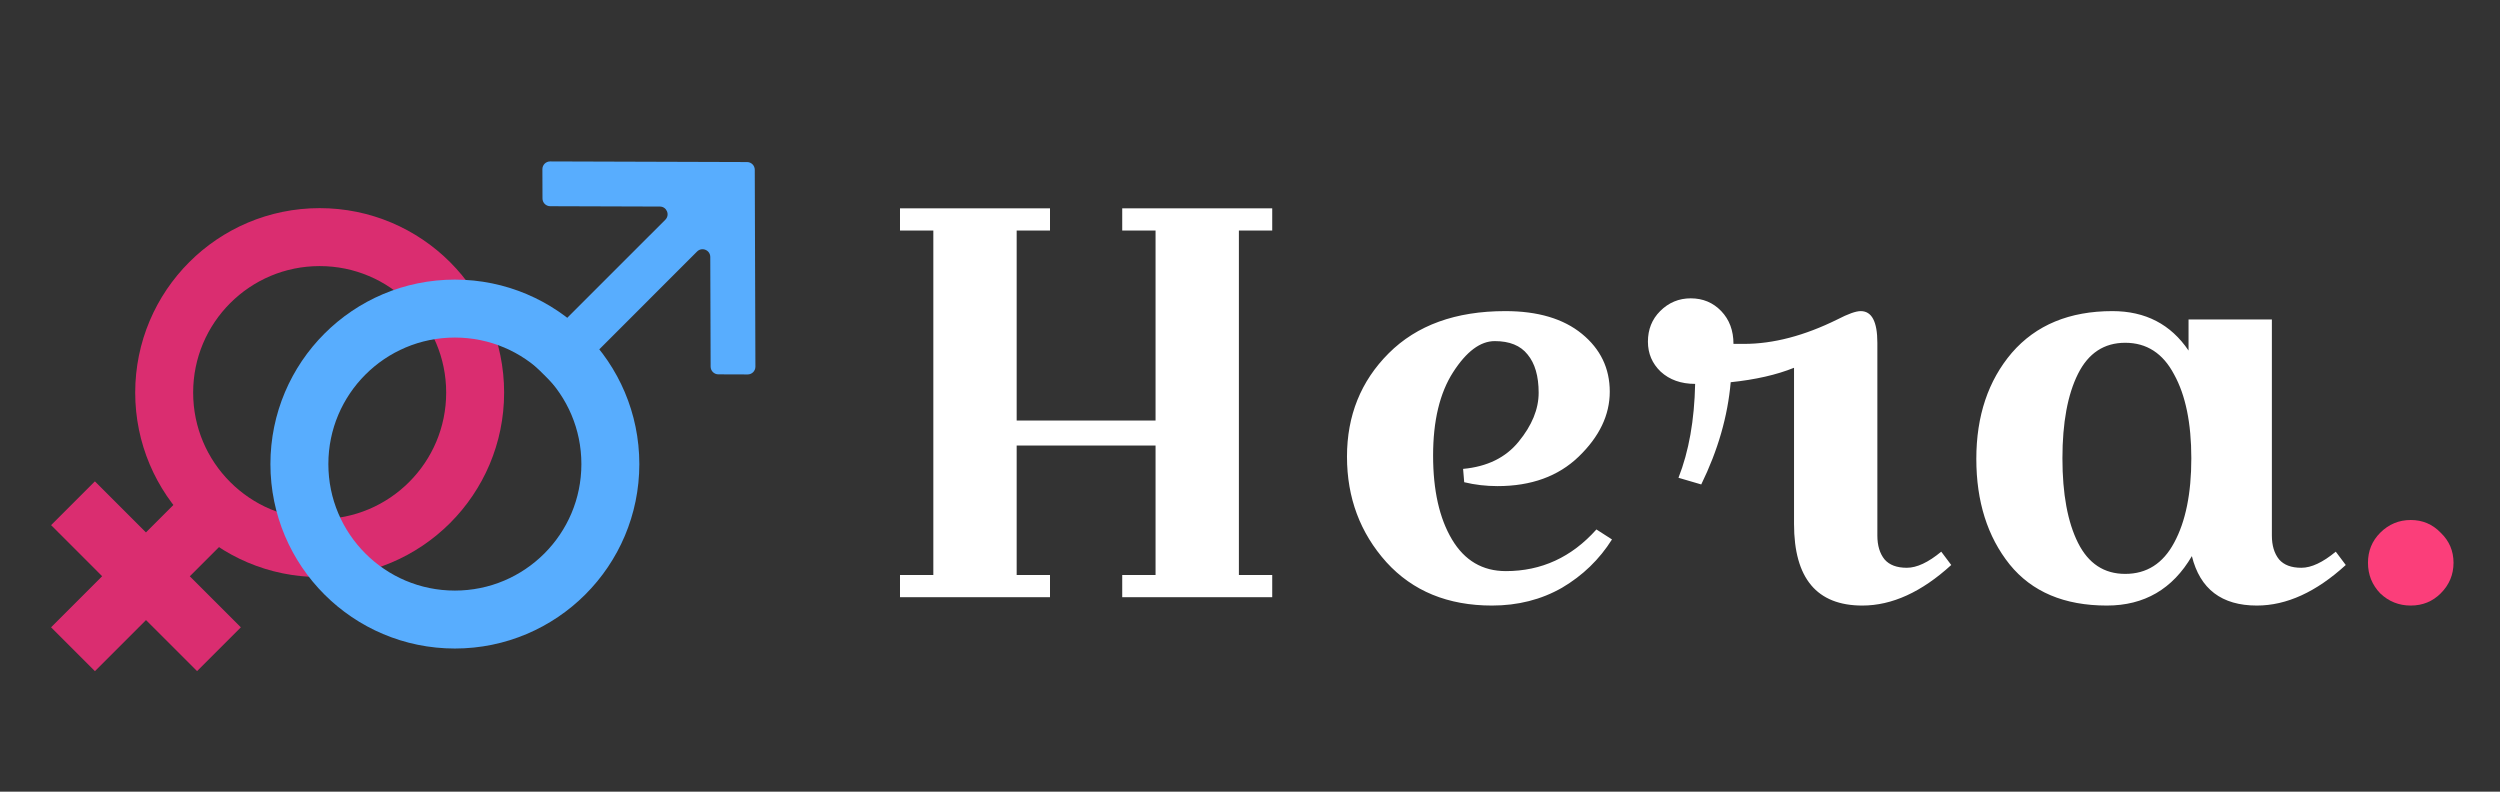 <svg width="180" height="57" viewBox="0 0 180 57" fill="none" xmlns="http://www.w3.org/2000/svg">
<rect x="0" y="0" width="180" height="57" fill="#333333" stroke="none"/>
<path d="M89.2 16.6V41.4H91.6V43H80.8V41.4H83.2V32.08H73.2V41.4H75.6V43H64.8V41.4H67.2V16.6H64.8V15H75.6V16.6H73.2V30.28H83.2V16.6H80.8V15H91.6V16.6H89.2ZM105.343 33.76C107.076 33.6 108.409 32.947 109.343 31.8C110.303 30.627 110.783 29.453 110.783 28.28C110.783 27.08 110.516 26.16 109.983 25.52C109.476 24.88 108.689 24.56 107.623 24.56C106.583 24.56 105.583 25.307 104.623 26.8C103.663 28.293 103.183 30.293 103.183 32.8C103.183 35.307 103.636 37.32 104.543 38.84C105.449 40.36 106.743 41.12 108.423 41.12C110.983 41.12 113.156 40.12 114.943 38.12L116.063 38.84C115.156 40.28 113.956 41.44 112.463 42.32C110.969 43.173 109.289 43.6 107.423 43.6C104.249 43.6 101.716 42.56 99.823 40.48C97.93 38.373 96.983 35.84 96.983 32.88C96.983 29.92 97.983 27.44 99.983 25.44C102.009 23.413 104.809 22.4 108.383 22.4C110.729 22.4 112.569 22.947 113.903 24.04C115.236 25.133 115.903 26.52 115.903 28.2C115.903 29.88 115.156 31.44 113.663 32.88C112.196 34.293 110.249 35 107.823 35C106.996 35 106.196 34.907 105.423 34.72L105.343 33.76ZM133.97 22.4C134.77 22.4 135.17 23.16 135.17 24.68V38.56C135.17 39.28 135.343 39.853 135.69 40.28C136.037 40.68 136.57 40.88 137.29 40.88C138.01 40.88 138.837 40.493 139.77 39.72L140.49 40.68C138.357 42.627 136.223 43.6 134.09 43.6C130.81 43.6 129.17 41.64 129.17 37.72V26.48C127.917 26.987 126.397 27.333 124.61 27.52C124.397 29.973 123.69 32.427 122.49 34.88L120.85 34.4C121.597 32.507 121.997 30.253 122.05 27.64C121.037 27.64 120.21 27.347 119.57 26.76C118.957 26.173 118.65 25.453 118.65 24.6C118.65 23.72 118.943 22.987 119.53 22.4C120.143 21.787 120.877 21.48 121.73 21.48C122.61 21.48 123.343 21.787 123.93 22.4C124.517 23.013 124.81 23.8 124.81 24.76H125.57C127.677 24.76 129.917 24.173 132.29 23C133.063 22.6 133.623 22.4 133.97 22.4ZM163.575 23V38.56C163.575 39.28 163.749 39.853 164.095 40.28C164.442 40.68 164.975 40.88 165.695 40.88C166.415 40.88 167.242 40.493 168.175 39.72L168.895 40.68C166.762 42.627 164.629 43.6 162.495 43.6C159.962 43.6 158.402 42.413 157.815 40.04C156.429 42.413 154.389 43.6 151.695 43.6C148.629 43.6 146.295 42.613 144.695 40.64C143.095 38.64 142.295 36.107 142.295 33.04C142.295 29.947 143.149 27.4 144.855 25.4C146.589 23.4 149.002 22.4 152.095 22.4C154.469 22.4 156.295 23.347 157.575 25.24V23H163.575ZM149.615 26.92C148.869 28.413 148.495 30.44 148.495 33C148.495 35.56 148.869 37.587 149.615 39.08C150.362 40.573 151.495 41.32 153.015 41.32C154.562 41.32 155.735 40.573 156.535 39.08C157.362 37.56 157.775 35.533 157.775 33C157.775 30.467 157.362 28.453 156.535 26.96C155.735 25.44 154.562 24.68 153.015 24.68C151.495 24.68 150.362 25.427 149.615 26.92Z" fill="white"/>
<path d="M171.374 42.72C170.787 42.107 170.494 41.373 170.494 40.52C170.494 39.667 170.787 38.947 171.374 38.36C171.987 37.747 172.72 37.44 173.574 37.44C174.427 37.44 175.147 37.747 175.734 38.36C176.347 38.947 176.654 39.667 176.654 40.52C176.654 41.373 176.347 42.107 175.734 42.72C175.147 43.307 174.427 43.6 173.574 43.6C172.72 43.6 171.987 43.307 171.374 42.72Z" fill="#FB3E7A"/>
<circle cx="23.016" cy="28.267" r="11.195" stroke="#DA2D70" stroke-width="4.172"/>
<circle cx="32.751" cy="33.413" r="11.195" stroke="#58ADFE" stroke-width="4.172"/>
<path d="M51.165 26.398C51.166 26.704 51.414 26.952 51.72 26.953L53.831 26.96C54.14 26.961 54.39 26.71 54.389 26.402L54.343 12.223C54.343 11.917 54.095 11.669 53.789 11.668L39.61 11.623C39.302 11.622 39.051 11.872 39.052 12.181L39.059 14.292C39.06 14.598 39.308 14.846 39.614 14.847L47.512 14.872C48.006 14.874 48.253 15.472 47.903 15.822L38.349 25.375C38.132 25.593 38.132 25.945 38.349 26.162L39.85 27.663C40.067 27.88 40.419 27.88 40.637 27.663L50.19 18.109C50.54 17.759 51.138 18.006 51.14 18.5L51.165 26.398Z" fill="#58ADFE"/>
<path d="M6.832 34.658L3.679 37.811L7.355 41.488L3.677 45.166L6.834 48.323L10.512 44.645L14.189 48.321L17.342 45.168L13.665 41.492L17.344 37.813L14.187 34.656L10.508 38.334L6.832 34.658Z" fill="#DA2D70"/>
</svg>

